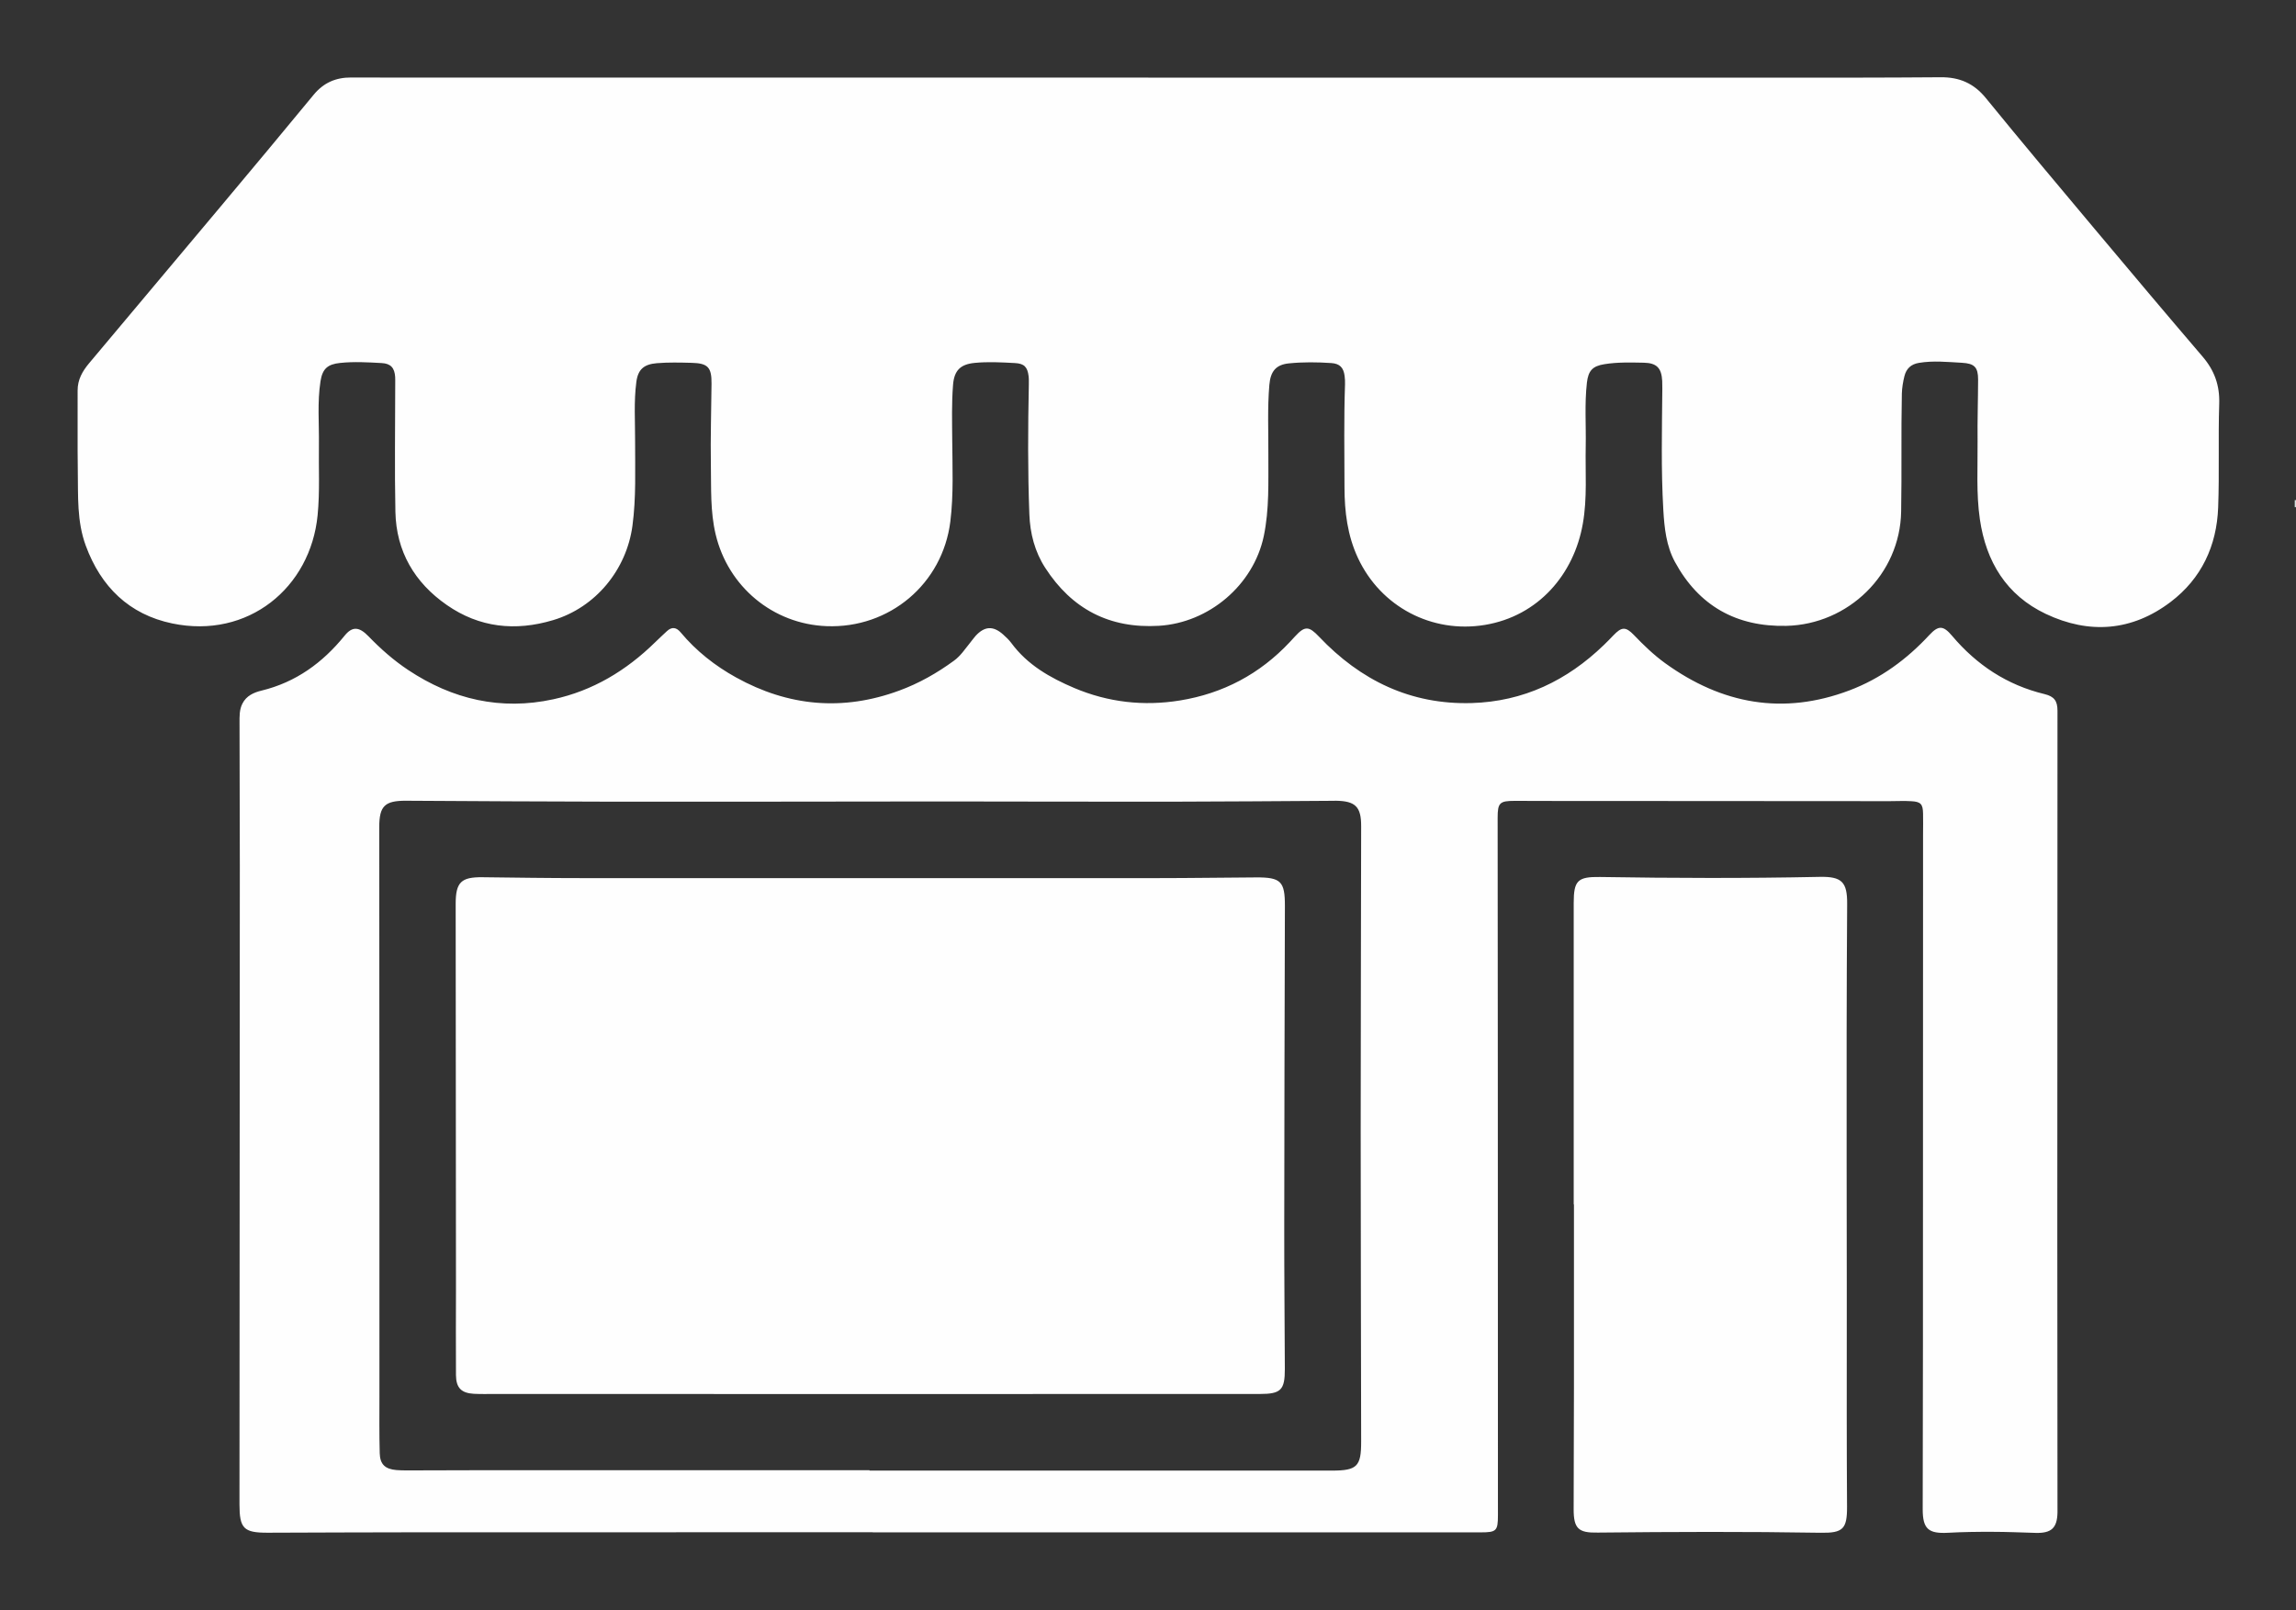 <?xml version="1.0" encoding="UTF-8"?><svg id="Layer_2" xmlns="http://www.w3.org/2000/svg" viewBox="0 0 389.94 273.48"><rect x="0" y="0" width="389.94" height="273.48" fill="#333333" stroke="none"/><defs><style>.cls-1{fill:none;}.cls-2{fill:#fefefe;}.cls-3{fill:#e5efef;}</style></defs><g id="Layer_1-2"><g><path class="cls-1" d="M389.94,60.7v.96c-.26,.76-.05,1.55-.12,2.32,0,2.03,0,4.06,0,6.09,0,3.38,0,6.75,0,10.13,0,.58,0,1.17,0,1.76,0,.43,0,.85,0,1.28,0,.56,0,1.12,0,1.69,0,.43,0,.86,0,1.29-.06,4.28-.26,8.51-1.93,12.57-3.12,7.6-8.33,13.25-15.6,17.01-1.81,.94-3.72,1.64-5.65,2.31-3.22,1.1-3.75,1.91-3.75,5.37,0,40.04,0,80.08,0,120.11,0,3.91-.5,7.82-.21,11.73,.39,5.19,.1,10.38,.21,15.57,0,.4-.01,.8-.02,1.2-.02,.86-.39,1.35-1.32,1.3-.48-.03-.96,0-1.44,0-95.37,0-190.74-.03-286.1,.04-14.99,.01-29.97,.02-44.96,.08-1.6,0-1.71-.1-1.75-1.68-.02-.68,0-1.36,0-2.04,0-48.75,0-97.5,0-146.24,0-3.83-.08-3.96-3.64-5.33-4.08-1.57-8-3.46-11.46-6.15-4.43-3.45-7.79-7.76-9.81-13.05-1.48-3.88-2.3-7.87-2.27-12.04,.03-6.43,.04-12.87,0-19.3-.02-2.35-.18-4.7,0-7.06,.09-1.15,.39-2.18,1.06-3.12,1.64-2.32,3.57-4.4,5.38-6.57,3.19-3.84,6.39-7.66,9.63-11.45,3.63-4.25,7.18-8.56,10.79-12.83,2.96-3.51,5.82-7.1,8.82-10.57,3.76-4.35,7.15-9.01,11.11-13.18C48.74,.92,50.99,.03,53.71,.03c22.34,.03,44.67,.02,67.01,.02,71.79,0,143.57,.02,215.36-.05,3.61,0,6.14,1.42,8.31,4.08,4.51,5.54,9.13,10.99,13.68,16.49,4.71,5.69,9.51,11.3,14.23,16.97,4.03,4.85,8.09,9.67,12.2,14.46,1.38,1.61,2.66,3.3,4.09,4.85,1.03,1.11,1.05,2.51,1.33,3.85Z"/><path class="cls-1" d="M389.71,80.38c0-3.45,0-6.89,0-10.34,.08-.15,.16-.15,.22,.01v10.31c-.06,.16-.14,.16-.22,.02Z"/><path class="cls-1" d="M389.94,70.06c-.07,0-.15,0-.22-.01,0-2.07,0-4.13,0-6.2,.06-.17,.13-.18,.22-.02v6.23Z"/><path class="cls-1" d="M389.94,63.82c-.07,0-.15,.01-.22,.02,.05-.73-.23-1.49,.22-2.18v2.16Z"/><path class="cls-1" d="M389.71,80.38c.07,0,.15-.01,.22-.02v1.68c-.06,.16-.13,.16-.21,.02,0-.56,0-1.12-.01-1.68Z"/><path class="cls-1" d="M389.73,84.93c0-.56,0-1.11-.01-1.67,.06-.17,.13-.18,.22-.02v1.68c-.06,.16-.13,.17-.2,0Z"/><path class="cls-1" d="M389.94,83.24c-.07,0-.14,0-.22,.02,0-.4,0-.8,0-1.2,.07,0,.14-.01,.21-.01v1.2Z"/><path class="cls-3" d="M389.73,84.93c.07,0,.13,0,.2,0v1.2c-.07,0-.13,0-.2,0,0-.4,0-.8,0-1.2Z"/><path class="cls-2" d="M195.04,13.19c35.05,0,70.11,0,105.16,0,9.79,0,19.58,.01,29.38-.07,3.19-.03,5.64,1.02,7.69,3.54,6.07,7.45,12.26,14.81,18.44,22.18,6.1,7.27,12.21,14.53,18.38,21.74,2,2.34,2.91,4.87,2.81,7.98-.19,5.87,.04,11.75-.18,17.62-.24,6.51-2.83,12.07-8.06,16.04-6.57,4.99-13.84,5.53-21.21,2.04-6.69-3.17-10.15-8.86-11.2-16.07-.64-4.4-.35-8.85-.39-13.28-.04-3.47,.08-6.95,.09-10.43,0-2.13-.62-2.75-2.77-2.87-2.43-.13-4.86-.39-7.29,.02-1.33,.22-2.14,.97-2.46,2.28-.24,.97-.4,1.95-.43,2.95-.14,6.67,0,13.34-.12,20.02-.18,10.68-8.99,19.17-19.5,19.41-8.46,.19-14.86-3.38-18.92-10.86-1.47-2.72-1.79-5.75-1.97-8.81-.4-6.87-.23-13.74-.17-20.61,0-.44,0-.88-.02-1.32-.12-2.18-.92-3.04-3.11-3.09-2.23-.04-4.48-.11-6.7,.25-2.01,.32-2.74,1.09-2.98,3.15-.41,3.59-.13,7.19-.2,10.78-.09,4.39,.28,8.79-.49,13.15-1.5,8.6-7.55,15.69-16.63,17.2-9.01,1.49-17.69-3.08-21.56-11.36-1.79-3.83-2.28-7.85-2.29-12-.01-5.83-.11-11.67,.09-17.5,.02-.48-.01-.96-.07-1.43-.18-1.41-.82-2.08-2.24-2.18-2.39-.16-4.8-.19-7.19,.05-2.19,.21-3.15,1.31-3.35,3.64-.34,3.95-.15,7.91-.17,11.86-.02,4.63,.18,9.28-.78,13.85-1.76,8.32-9.32,14.71-17.81,15.22-8.4,.5-14.79-2.85-19.31-9.85-1.77-2.74-2.57-5.84-2.69-9.08-.28-7.35-.24-14.7-.09-22.05,0-.48,.02-.96-.04-1.43-.19-1.55-.76-2.13-2.31-2.21-2.27-.12-4.55-.25-6.83-.03-2.43,.23-3.49,1.27-3.69,3.71-.25,3.11-.16,6.23-.14,9.34,.03,4.63,.25,9.27-.32,13.89-1.32,10.59-10.34,18.18-21.01,17.77-9.13-.35-16.74-6.71-18.85-15.59-.93-3.91-.74-7.86-.81-11.8-.08-4.59,.07-9.19,.11-13.78,.03-2.81-.62-3.48-3.4-3.55-1.96-.05-3.92-.1-5.87,.06-2.18,.18-3.22,1.02-3.5,3.2-.44,3.34-.2,6.7-.21,10.05-.01,4.79,.19,9.6-.45,14.36-1,7.44-6.23,13.87-13.48,16.03-6.41,1.92-12.52,1.28-18.06-2.58-5.47-3.8-8.58-9.1-8.72-15.82-.15-7.23-.03-14.46-.03-21.7,0-.4,.01-.8-.01-1.2-.1-1.55-.76-2.28-2.29-2.36-2.35-.13-4.71-.27-7.07-.02-2.11,.22-2.99,.99-3.32,3.1-.56,3.57-.22,7.18-.27,10.77-.06,3.99,.17,7.99-.22,11.98-1.2,12.33-11.82,21.07-24.69,18.39-7.3-1.52-12.11-6.2-14.69-13.22-1.52-4.13-1.28-8.41-1.35-12.67-.07-4.55,0-9.11-.03-13.66-.01-1.84,.81-3.28,1.94-4.63,7.44-8.86,14.88-17.71,22.31-26.58,5.3-6.33,10.6-12.66,15.84-19.03,1.69-2.05,3.77-2.94,6.37-2.93,6.55,.03,13.11,.02,19.66,.02,.48,0,.96,0,1.44,0,38.09,0,76.18,0,114.27,0Z"/><path class="cls-2" d="M218.22,153.86c-.05,18.14-.1,36.28-.11,54.41-.01,8.07,.07,16.14,.1,24.21,.01,3.59-.66,4.26-4.27,4.26-22.02,.01-44.04,.01-66.06,.01s-42.61,0-63.91-.01c-1.16,0-2.32,.03-3.48-.03-2.13-.12-3.03-1-3.05-3.18-.04-4.87,0-9.75,0-14.62-.02-21.58-.04-43.15-.05-64.73v-.72c.01-3.63,.93-4.52,4.55-4.48,5.64,.07,11.27,.15,16.9,.15,32.58,0,65.15,0,97.72,0,5.6,0,11.19-.09,16.79-.12,4.2-.02,4.88,.69,4.87,4.85Z"/><path class="cls-2" d="M349.43,120.69c0-1.65-.55-2.41-2.19-2.81-6.36-1.53-11.52-4.94-15.71-9.9-1.49-1.77-2.31-1.81-3.87-.13-3.83,4.13-8.26,7.39-13.54,9.39-11.29,4.27-21.7,2.34-31.33-4.62-1.95-1.41-3.66-3.07-5.32-4.8-1.38-1.43-2.07-1.37-3.46,.08-.53,.55-1.05,1.1-1.6,1.62-6.27,6.07-13.68,9.62-22.46,9.88-10.37,.3-18.89-3.85-25.93-11.27-1.72-1.82-2.42-1.86-4.07-.06-.3,.33-.6,.65-.9,.97-5.09,5.43-11.33,8.73-18.65,9.92-6.17,1-12.19,.32-17.96-2.12-4.11-1.75-7.94-3.92-10.67-7.62-.4-.54-.9-1.02-1.41-1.47-1.69-1.5-3.14-1.42-4.67,.24-.33,.36-.59,.76-.9,1.13-.88,1.07-1.62,2.25-2.78,3.09-2.89,2.11-5.95,3.85-9.31,5.08-9.58,3.52-18.81,2.68-27.69-2.24-3.58-1.98-6.77-4.49-9.41-7.65-.71-.86-1.49-1.01-2.35-.2-.67,.63-1.34,1.24-1.99,1.88-4.9,4.8-10.58,8.23-17.3,9.68-8.91,1.93-17.1,.03-24.63-4.97-2.47-1.64-4.68-3.59-6.74-5.72-1.61-1.67-2.77-1.72-4.07-.11-3.72,4.59-8.26,7.9-14.09,9.32-1.33,.32-2.59,.88-3.26,2.21-.53,1.03-.49,2.17-.49,3.28,0,8.07,.05,16.14,.05,24.22-.02,36.16-.04,72.32-.06,108.48,0,4.11,.71,4.84,4.79,4.83,8.32-.02,16.63-.07,24.94-.07,25.94-.01,51.88-.01,77.82-.01v.02h103.25c2.68,0,2.93-.24,2.93-2.94-.01-25.05-.02-50.1-.02-75.15,0-14.43-.02-28.85-.03-43.28,0-2.54,.35-2.86,2.9-2.86,5.6,.03,11.2,.02,16.79,.02,15.63,.01,31.26,.02,46.88,.03,1.24,0,2.49-.07,3.72,.01,1.58,.09,1.93,.5,1.96,2.09,.03,1.16,0,2.32,0,3.48-.01,29.01-.01,58.02-.02,87.03,0,9.23-.04,18.46-.04,27.69,.01,3.31,.99,4.13,4.31,3.95,2.51-.14,5.03-.17,7.55-.16,2.43,0,4.87,.11,7.31,.18,2.69,.08,3.67-.83,3.72-3.47v-.6c-.01-15.74-.03-31.48-.03-47.23,0-29.44,.02-58.89,.03-88.34Zm-118.26,124.15c.01,4.21-.7,4.91-4.96,4.91h-78.54v-.06H80.28c-3.76,0-7.51,.02-11.27,.03-.56,0-1.12-.02-1.68-.06-1.91-.16-2.79-.96-2.84-2.86-.09-3.24-.05-6.48-.05-9.71,0-32.21,0-64.41-.03-96.62,0-3.59,.93-4.5,4.57-4.48,11.87,.06,23.74,.15,35.61,.16,18.46,.02,36.93-.03,55.39-.04,12.87,0,25.74,.06,38.61,.04,9.28-.01,18.55-.1,27.82-.15,.16-.01,.32-.01,.48-.01,3.31,.05,4.29,1.02,4.28,4.32-.02,17.3-.08,34.6-.08,51.9s.06,35.09,.08,52.63Z"/><path class="cls-2" d="M267.27,204.55c0-17.06,0-34.12,0-51.18,0-3.81,.65-4.49,4.47-4.43,12.43,.2,24.85,.24,37.28-.02,3.78-.08,4.72,.85,4.69,4.61-.2,28.97-.01,57.94-.07,86.91-.01,5.15,.03,10.31,.05,15.46,.02,3.78-.71,4.47-4.47,4.41-12.59-.21-25.18-.16-37.77-.03-.04,0-.08,0-.12,0-3.26,.07-4.07-.69-4.07-3.95,0-6.87,.05-13.74,.05-20.62,0-10.39,0-20.78,0-31.17-.02,0-.04,0-.06,0Z"/></g></g></svg>

